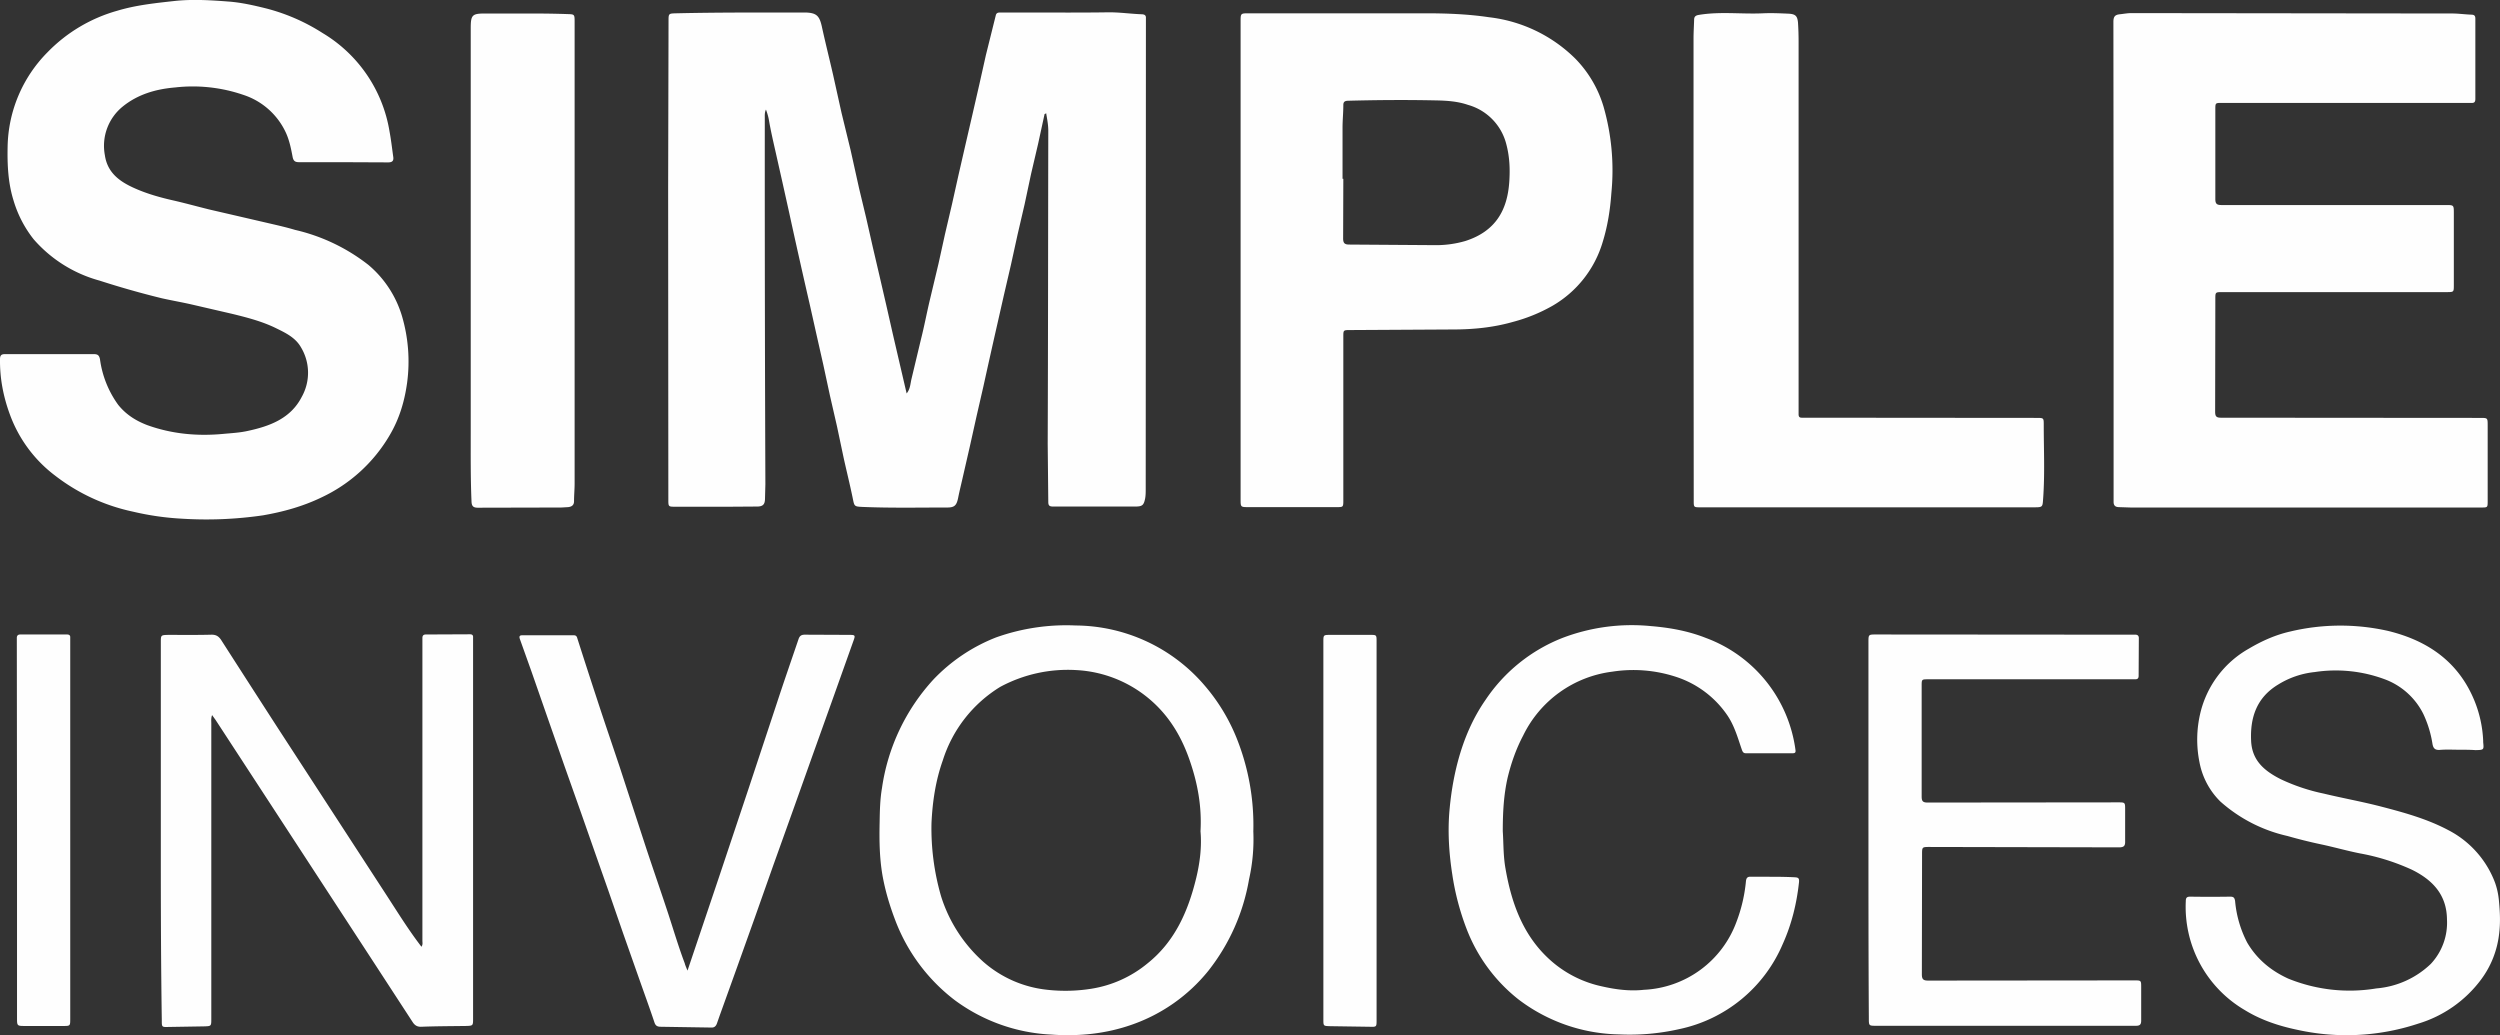 <svg xmlns="http://www.w3.org/2000/svg" id="Layer_1" x="0" y="0" version="1.1" viewBox="0 0 1277.8 529.1" xml:space="preserve">
  <rect x="0" y="0" width="1277.8" height="529.1" fill="#333333" stroke="none"/>
  <style>
    .st0{fill:#fefefe}
  </style>
  <path d="M533.9 58.3l-3.3 15.2-3.6 15.4-3.3 15.5-3.6 15.5-3.4 15.5-3.6 15.5-3.4 15a4084.1 4084.1 0 00-7 31.3l-3.6 15.7-3.4 15.3-3.6 15.7c-.8 3.6-1.7 7.1-2.4 10.7-.8 3.8-1.9 4.8-5.6 4.8-14.4 0-28.8.3-43.2-.3-4.4-.2-4.2-.3-5.1-4.7-1.4-6.8-3.1-13.6-4.6-20.4l-3.4-16.1-3.6-15.7-3.4-15.8-3.5-15.5-3.4-15.2a4084.1 4084.1 0 01-10.6-47.3l-3.4-15.3-3.6-16c-1.2-5.3-2.4-10.5-3.3-15.8-.3-1.7-.8-3.4-1.5-5.3-.7 1.5-.6 2.8-.6 4.1a41962.9 41962.9 0 00.3 187.4l-.2 7.7c-.1 2.6-1.1 3.6-3.7 3.7l-15 .1h-27c-3.7 0-3.7 0-3.7-3.7l-.1-159 .2-85.5c0-3.9 0-3.9 4-4 21.8-.5 43.7-.4 65.5-.4h.7c5.4.2 6.9 1.7 8.1 6.9 1.8 8.3 3.9 16.6 5.8 24.9l4.3 19.4 4.7 19.3 4.3 19.4 3.6 15 3.4 15 3.5 15L453 156l3.4 15 3.6 15.5 3.4 14.6c1.9-2.3 1.9-5.1 2.5-7.5l4.9-20.5c1.6-6.3 2.8-12.7 4.3-19.1l4.6-19.3 3.3-15 3.6-15.4 3.3-14.8 3.6-15.7 3.4-14.7 3.6-15.7 3.4-15.2L509 7.7c.4-1.4 1.6-1.3 2.6-1.3h14.5c13.3 0 26.7.1 40-.1 5.9-.1 11.8.8 17.7 1 1.4.1 2 .7 1.9 2v2.5l-.1 238c0 1.7 0 3.4-.3 5-.7 3.5-1.5 4.1-5.1 4.1h-42c-1.9 0-2.4-.6-2.4-2.4l-.3-29.7c.2-53.3.2-106.6.3-160 0-3.1-.6-6-1.1-9-.3.4-.5.4-.8.5zM175.6 82.9h-22.5c-1.8 0-3-.2-3.5-2.5-.8-4.2-1.6-8.4-3.4-12.4a36.3 36.3 0 00-21.8-19.5 79.6 79.6 0 00-34.9-3.8c-9.6.8-18.9 3.4-26.7 9.7a25.8 25.8 0 00-9.2 24.9c1.3 9.2 7.9 13.7 15.4 17 6.3 2.8 13.1 4.7 19.8 6.2 6.1 1.4 12.2 3.1 18.3 4.6l14.7 3.4 13.8 3.2c5.1 1.2 10.2 2.3 15.2 3.8a95.7 95.7 0 0137.5 17.9 54.6 54.6 0 0117.2 26.3 82 82 0 012.6 33.8c-1.3 9.6-4 18.6-8.9 26.9a79.3 79.3 0 01-34.8 31.8c-9.5 4.6-19.6 7.4-30 9.2a199.7 199.7 0 01-41.6 1.7 141 141 0 01-24.9-3.6 98.4 98.4 0 01-39.6-18.3A68.6 68.6 0 015 211.7c-3.3-9-5.1-18.3-5-28 0-1.9.5-2.7 2.5-2.7H48c1.9 0 2.7.6 3.1 2.6a51.4 51.4 0 009.3 23.3c4 5 9.1 8.2 14.9 10.4 12.5 4.5 25.4 5.7 38.5 4.5 4.2-.4 8.5-.6 12.6-1.5 11.3-2.4 22.1-6.3 27.8-17.4a25.2 25.2 0 00-.5-25.6c-2.8-4.8-7.8-7.2-12.5-9.5-7.1-3.5-14.8-5.5-22.6-7.4l-20.3-4.7c-5.2-1.2-10.5-2.1-15.8-3.3a458.5 458.5 0 01-31.7-9 68.5 68.5 0 01-33.6-21.1 59 59 0 01-10.3-19.9c-2.8-9-3.2-18.3-3-27.6a70.2 70.2 0 0120.4-48.1A79.7 79.7 0 0159.9 5.5c9.6-2.9 19.4-3.9 29.3-5 9.3-1 18.5-.4 27.7.3 6.6.5 13.1 2 19.5 3.6a99.4 99.4 0 0128.5 12.5 72.1 72.1 0 0134.2 50.3c.8 4.3 1.3 8.7 1.9 13 .3 2-.5 2.8-2.6 2.8l-22.8-.1zM1080.3 133l-.1-121.7c0-2.6.6-3.7 3.2-4 2-.2 4-.6 6-.6l164 .2c3.3 0 6.6.5 10 .6 1.4.1 1.8.7 1.8 2.1v41c0 1.6-.6 2.1-2.1 2h-127.4c-3.4 0-3.4 0-3.4 3.4v45.7c0 2.4.7 3.1 3.1 3.1h114.7c4.1 0 4.1 0 4.1 4.2v36.7c0 3.6 0 3.6-3.7 3.6H1136c-3.7 0-3.7 0-3.7 3.6l-.1 57.5c0 2.4.6 3.1 3 3.1l132.5.1c3.8 0 3.8 0 3.8 3.9V256c0 3.4 0 3.4-3.3 3.4H1089l-6.2-.2c-1.7-.1-2.5-.9-2.5-2.7v-9V133zM865.6 134.2V19.7c0-3.2.2-6.3.3-9.5 0-1.6.6-2.3 2.5-2.6 10.9-1.8 21.8-.3 32.7-.8 4.4-.2 8.8 0 13.2.2 3.4.2 4.4 1.2 4.7 4.6.2 3.2.3 6.3.3 9.5v190.7c0 1.1.4 1.7 1.6 1.7h2l118 .1c3.7 0 3.7 0 3.7 3.6 0 12.5.6 25-.3 37.5-.3 4.5-.2 4.6-4.7 4.6H869.2c-3.5 0-3.5 0-3.5-3.4l-.1-121.7zM108.4 365.5c-.6 1.7-.4 3-.4 4.2v151c0 3.8 0 3.8-3.8 3.9l-18.2.3c-3.3.1-3.3 0-3.3-3.3-.4-26.8-.5-53.7-.5-80.5V328.4c0-3.8 0-3.8 3.8-3.9 7.4 0 14.8.1 22.2-.1 2.2 0 3.5.8 4.7 2.5a17795 17795 0 0029.1 45.2l55.4 85.2c5.4 8.3 10.6 16.7 16.5 24.6l1.5 2c.8-1.1.5-2.1.5-3.1V329.1v-3c0-1.3.6-1.8 1.8-1.8l22.5-.1c1.2 0 1.7.5 1.6 1.7v194.7c0 3.7 0 3.7-3.9 3.8-7.5.1-15 .1-22.5.4-2.1.1-3.4-.7-4.5-2.4l-21.3-32.7-50.1-76.8-29.3-44.9-1.8-2.5zM1256.9 383.2c-3.3 0-6.7-.2-10 .1-2.4.1-3.2-.9-3.6-3a56 56 0 00-4.7-15.4 36 36 0 00-19.7-17.7 71.7 71.7 0 00-35.8-3.7 44 44 0 00-18.7 6.4c-10.9 6.6-14.4 16.7-13.8 28.9.5 10.2 7.1 15.4 15.2 19.5a98 98 0 0021.8 7.3c10 2.4 20.1 4.2 30 6.8 11.5 3 23 6.2 33.6 11.8a50 50 0 0123.2 24.8c1.5 3.4 2.4 7 2.8 10.8.6 6 .9 11.9.1 17.9a47.9 47.9 0 01-9.2 23 62.5 62.5 0 01-32.1 22.5 116.4 116.4 0 01-61.6 3.2c-9.6-2-18.7-5-27-10.1a61.1 61.1 0 01-30.2-55.6c0-1.7.4-2.4 2.2-2.4 6.8.1 13.7.1 20.5 0 1.7 0 2.2.5 2.5 2.2a56.9 56.9 0 006.2 21.3c5 8.5 12.2 14.4 21 18.4a83.2 83.2 0 0045 5 45.6 45.6 0 0027.8-12.5 30.8 30.8 0 008.3-22.7c-.1-12.7-7.4-20.3-18-25.5a111 111 0 00-26.4-8.3c-6.6-1.3-13.2-3.2-19.8-4.6a257 257 0 01-17.3-4.3 77 77 0 01-34.3-17.6 38 38 0 01-10.7-20.1 58.5 58.5 0 01.4-25 51.5 51.5 0 0124.9-33.1c6.6-3.9 13.5-7 21-8.7a110.6 110.6 0 0150.2-.3c20.4 5 36 15.9 44.1 35.8a61 61 0 014.4 20.3v.7c.4 4 .4 4-3.9 4.1-2.8-.2-5.6-.2-8.4-.2zM293.7 132.3V247c0 3.1-.3 6.2-.3 9.2 0 2-1.2 2.8-3 3l-3.5.2-42.7.1c-2.5 0-3.1-1-3.2-3.2-.5-11.7-.4-23.3-.4-35V14.6c0-7.1.7-7.7 7.7-7.7 13.9.1 27.8-.2 41.7.3 3.6.1 3.7.1 3.7 3.9v121.2zM955 424.3v-96c0-4 0-4 3.9-4l129.5.1h2.7c1.4-.1 2.2.5 2.1 2l-.1 19c0 1.3-.5 1.8-1.8 1.8H985.6c-3.4 0-3.4 0-3.4 3.4v56.5c0 2.4.6 3.1 3.1 3.1l97.2-.1c3.7 0 3.7 0 3.7 3.7V430c.1 2.5-.8 3.1-3.2 3.1l-96.7-.2c-3.9 0-3.9 0-3.9 3.9l-.1 61.2c0 2.6.8 3.2 3.3 3.2l105.2-.1c3.6 0 3.6 0 3.6 3.5v17c0 2.1-.7 2.7-2.7 2.7H959c-3.8 0-3.8 0-3.8-3.9-.2-31.9-.2-64-.2-96.1zM768.1 424.9c.4 5.7.2 12.4 1.4 19.1 3.2 18.4 9.4 35.3 24.1 47.8a57.6 57.6 0 0025.4 12.4c7 1.6 14.2 2.5 21.3 1.7a53 53 0 0047.2-34.6 79.3 79.3 0 004.9-21c.2-1.6.8-2.2 2.3-2.2 7.6.1 15.2-.1 22.7.3 1.8.1 2.3.5 2.1 2.6-1.2 11-3.8 21.5-8.3 31.5a74 74 0 01-52.9 43.5 114.8 114.8 0 01-30.9 2.7 87.4 87.4 0 01-51.3-17.9 84.3 84.3 0 01-26.6-36.3 131 131 0 01-7.2-27.5c-1.6-10.3-2.3-20.5-1.6-30.8.7-9.2 2.1-18.2 4.5-27.2 3-11.2 7.5-21.8 14.1-31.3a84.5 84.5 0 0139.2-31.6 99.4 99.4 0 0145.2-6.1c9.8.8 19.2 2.5 28.3 6.1a71 71 0 0145.7 57.2c.2 1.3-.2 1.7-1.4 1.7h-24c-1.2 0-1.6-.7-2-1.8-2.1-6.1-3.8-12.3-7.5-17.7a50.7 50.7 0 00-26-19.5 70 70 0 00-32.7-2.7 58.8 58.8 0 00-45.6 32.7c-3.6 6.8-6.1 14-7.9 21.4-2 8.8-2.5 17.6-2.5 27.5zM351.4 496.1l16.3-48.4 15-44.9 14.3-43.2c3.6-11 7.4-21.9 11.1-32.8.5-1.5 1.2-2.4 3.2-2.4l23 .1c2.8 0 2.9.3 2 2.8l-10.4 29.2-10.7 29.9-9.4 26.4-10.6 29.6-9.4 26.6-9.4 26.3-8.6 23.9-1.4 4c-.5 1.3-1.3 2.1-2.9 2l-25.7-.4c-1.7 0-2.7-.4-3.3-2.2-2.4-7.2-5-14.3-7.5-21.4l-8.6-24.4-7.4-21.4-6.4-18.2-7.6-21.7-8.5-24-8.4-24-8.4-24.1-6-16.8c-.5-1.5 0-1.9 1.3-1.9h26.2c.9 0 1.5.3 1.8 1.3a3768 3768 0 0010.1 31.2c3.8 11.7 7.8 23.3 11.7 35l12.3 37.7c4.1 12.6 8.5 25.1 12.6 37.6 2.7 8.3 5.2 16.7 8.3 24.9.2.9.7 2 1.4 3.7zM703.6 424.6v96.7c0 3.6 0 3.6-3.6 3.5l-20.2-.3c-3.4-.1-3.4-.1-3.4-3.5V401.8v-73.7c0-3.6 0-3.6 3.7-3.6h20.2c3.3 0 3.3 0 3.3 3.5v96.6zM35.9 424.5v96.2c0 3.7 0 3.7-3.7 3.7H13c-4.3 0-4.3 0-4.3-4.2v-95l-.1-95.7V326c0-1.1.6-1.7 1.7-1.7h24c1.1 0 1.7.5 1.6 1.6v98.6c.1 0 0 0 0 0zM819.6 54.5a59.1 59.1 0 00-14.5-24.6A74.8 74.8 0 00761 8.8c-10.7-1.6-21.6-2-32.4-2h-90.2c-4.3 0-4.3 0-4.3 4.2v244.2c0 4 0 4 4.1 4h45c3.3 0 3.4 0 3.4-3.4v-83.7c0-3.3 0-3.4 3.3-3.4l52.7-.3c10.4 0 20.7-1 30.8-3.9a84 84 0 0020.1-8.2 56 56 0 0025.7-32.7c2.5-8.1 3.8-16.4 4.4-24.9a118 118 0 00-4-44.2zm-48.2 38.7c-1 14-6.8 25-22.5 30a53.7 53.7 0 01-16 2.1l-43.2-.3c-2.3 0-3.2-.6-3.2-3.1l.1-30.5h-.4V65.2c0-3.8.4-7.6.4-11.5 0-1.6.7-2.1 2.2-2.2 14.8-.4 29.6-.5 44.5-.2 5.7.1 11.5.4 17 2.3a28 28 0 0119.3 19c2 6.9 2.3 13.7 1.8 20.6zM640.6 425a119.8 119.8 0 00-8.6-47.9 96 96 0 00-16.1-26.5 87.4 87.4 0 00-66-30.9 107 107 0 00-40.8 6.1 89 89 0 00-32 21.5 103.8 103.8 0 00-26.3 55.5c-1 5.8-1.1 11.6-1.2 17.4-.2 9-.1 18 1.4 26.9 1.4 8 3.7 15.7 6.6 23.3a92.6 92.6 0 0030.4 40.8 90 90 0 0049.4 17.6c14 1 27.9-.4 41.2-5.1a87 87 0 0039-27.5 103.5 103.5 0 0020.8-46.7 93.2 93.2 0 002.2-24.5zm-29.2 23.8c-4.1 16.9-10.9 32.5-25 43.7a59.6 59.6 0 01-28.2 12.8 83.8 83.8 0 01-22.9.6 58.7 58.7 0 01-32.7-14.3 75 75 0 01-21.6-33.5 124.7 124.7 0 01-4.9-37.3c.5-11 2.1-21.8 5.8-32.2a68 68 0 0129.3-37.5 72.8 72.8 0 0139-8.6 62.9 62.9 0 0138.9 16.2c9.4 8.5 15.3 19 19.2 30.6 3.9 11.4 6 23.1 5.3 35.6.7 7.9-.3 16-2.2 23.9z" class="st0"/>
</svg>
